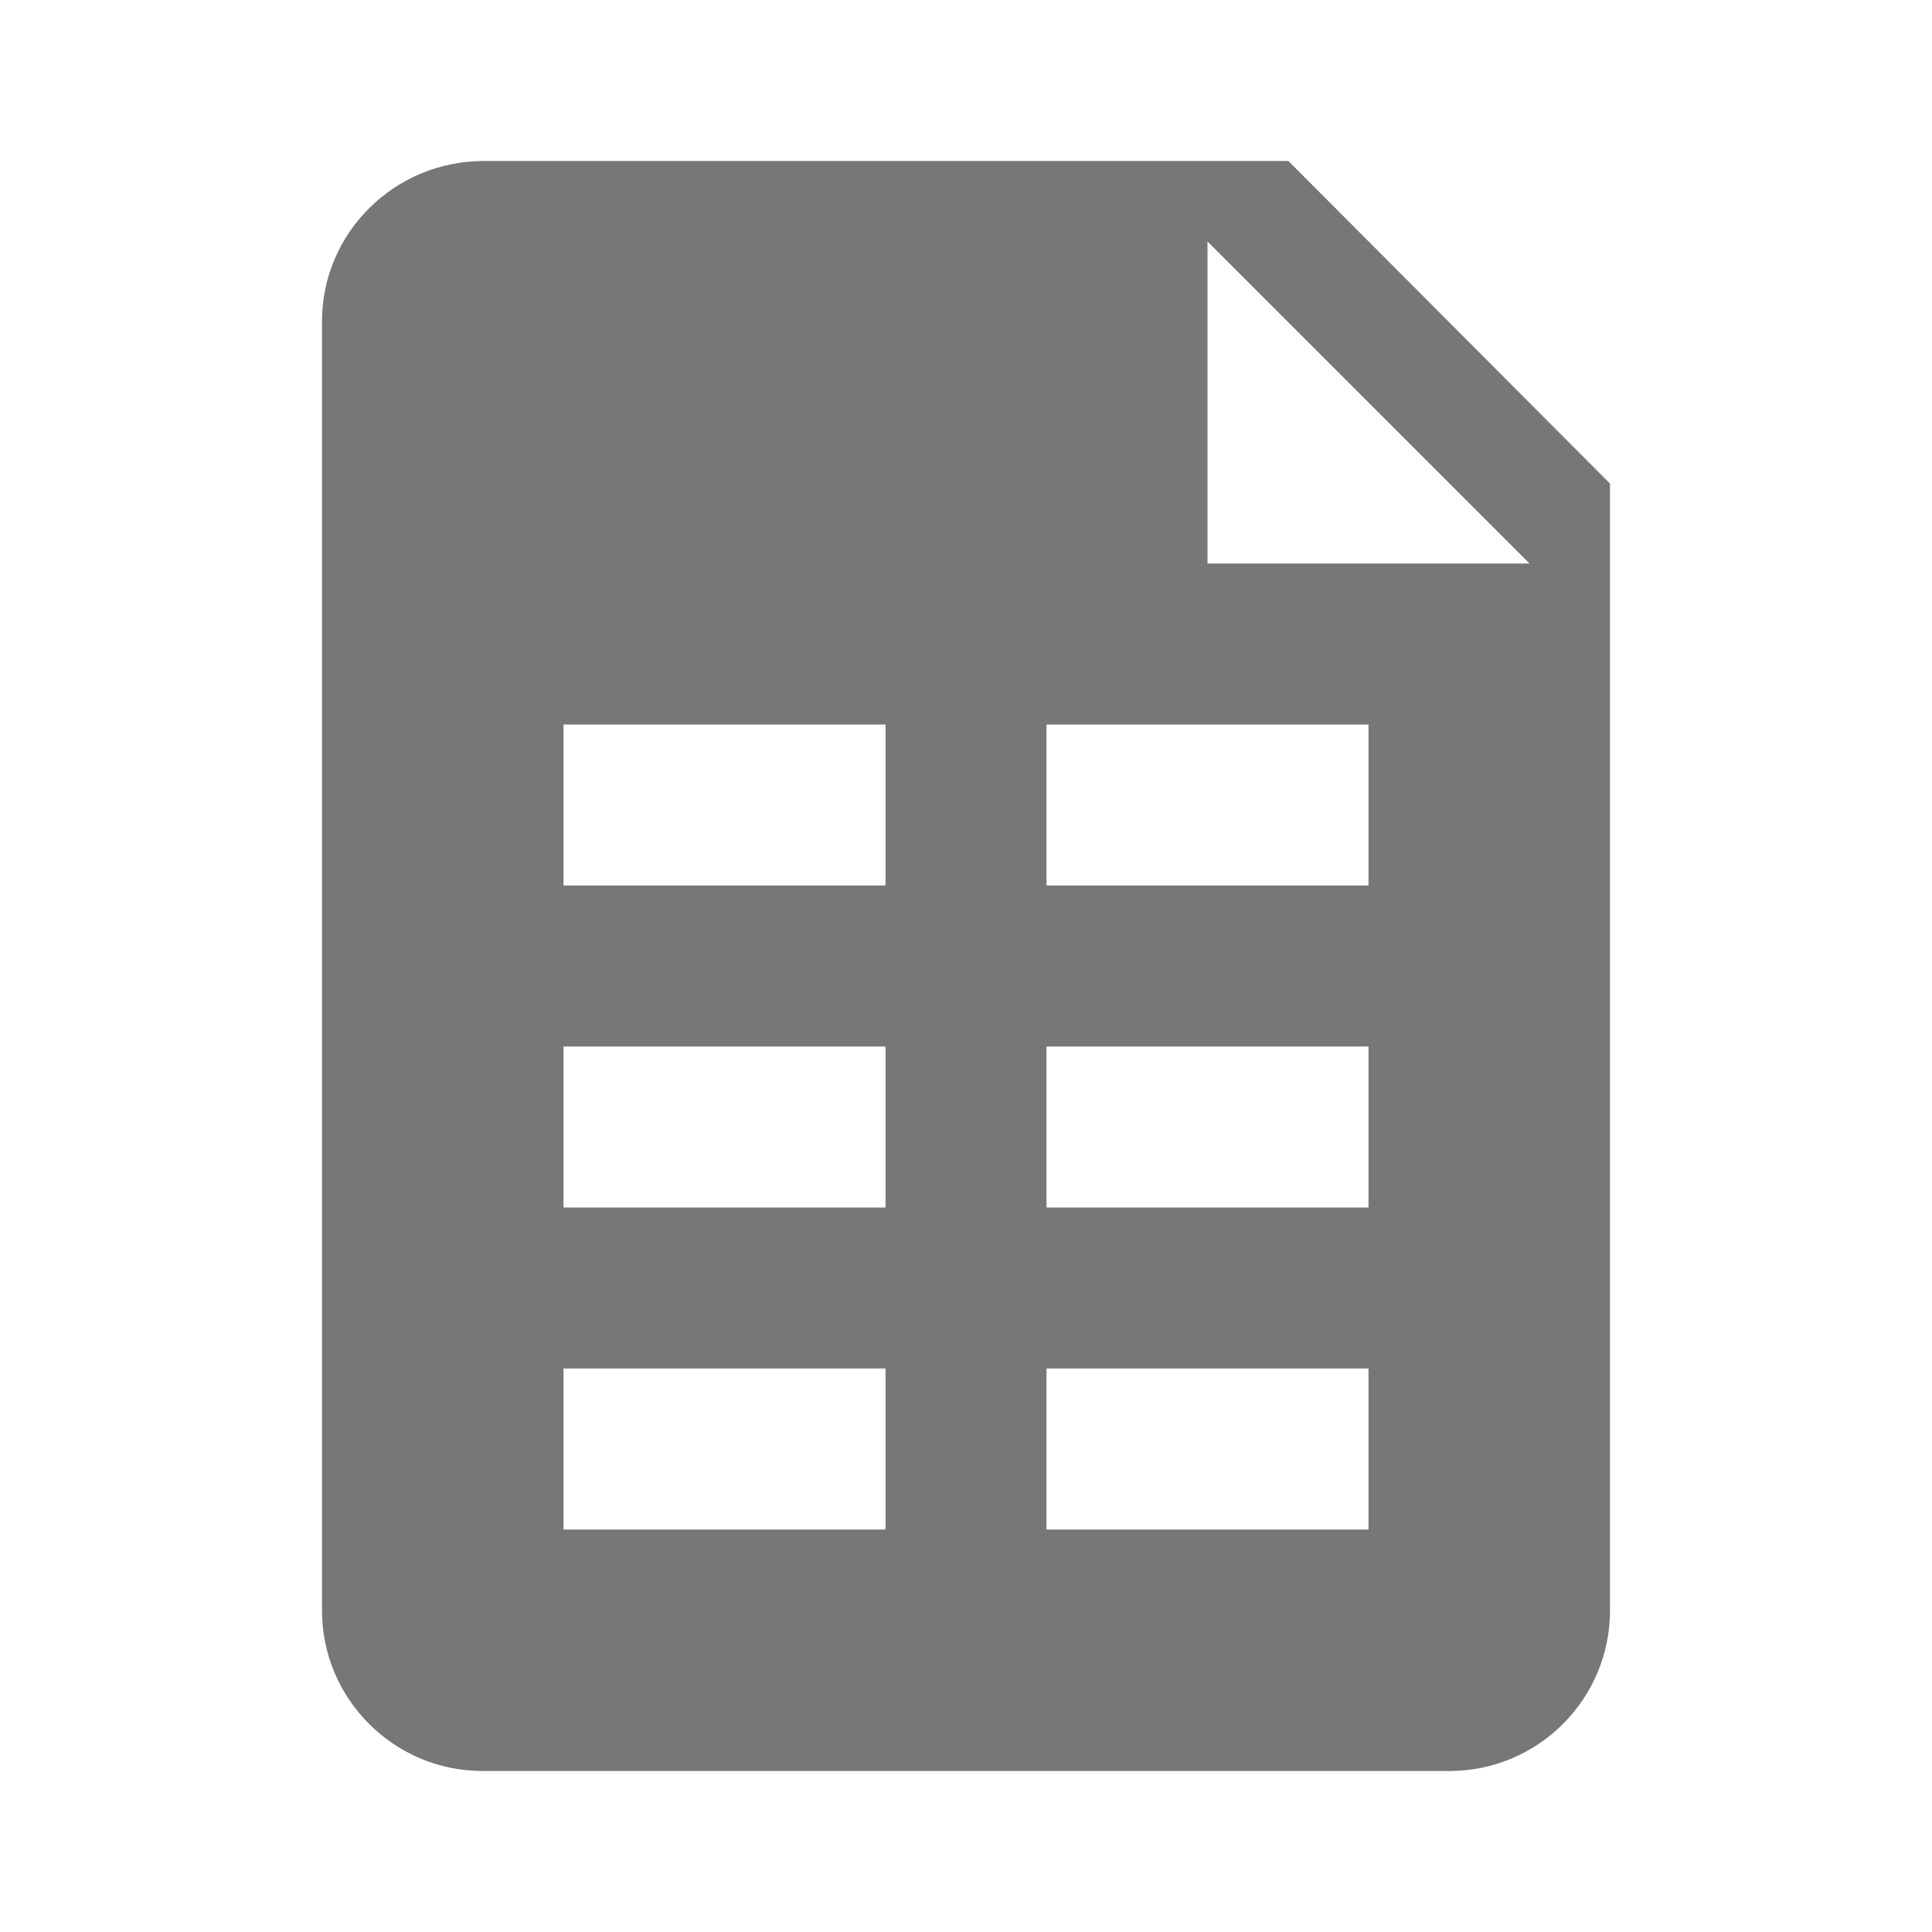 <?xml version="1.0" encoding="UTF-8" standalone="no"?>
<svg width="24px" height="24px" viewBox="0 0 24 24" version="1.1" xmlns="http://www.w3.org/2000/svg" xmlns:xlink="http://www.w3.org/1999/xlink">
    <!-- Generator: Sketch 40.1 (33804) - http://www.bohemiancoding.com/sketch -->
    <title>spreadsheet-file</title>
    <desc>Created with Sketch.</desc>
    <defs></defs>
    <g id="Page-1" stroke="none" stroke-width="1" fill="none" fill-rule="evenodd">
        <g id="spreadsheet-file" fill="#777777">
            <g id="Spreadsheet" transform="translate(4, 2)">
                <g id="Rectangle-67-Copy-+-Rectangle-906-Copy-11-Copy-Copy-Copy">
                    <g id="Rectangle-67-Copy-4">
                        <path d="M0,1.991 C0,0.891 0.902,0 2.009,0 L12.005,0 L16,4.007 L16,18.007 C16,19.108 15.105,20 14.006,20 L1.994,20 C0.893,20 0,19.102 0,18.009 L0,1.991 Z M11,1 L15,5 L11,5 L11,1 Z M3,7 L7,7 L7,9 L3,9 L3,7 Z M9,7 L13,7 L13,9 L9,9 L9,7 Z M3,11 L7,11 L7,13 L3,13 L3,11 Z M9,11 L13,11 L13,13 L9,13 L9,11 Z M9,15 L13,15 L13,17 L9,17 L9,15 Z M3,15 L7,15 L7,17 L3,17 L3,15 Z" id="Rectangle-67"></path>
                    </g>
                </g>
            </g>
        </g>
    </g>
</svg>